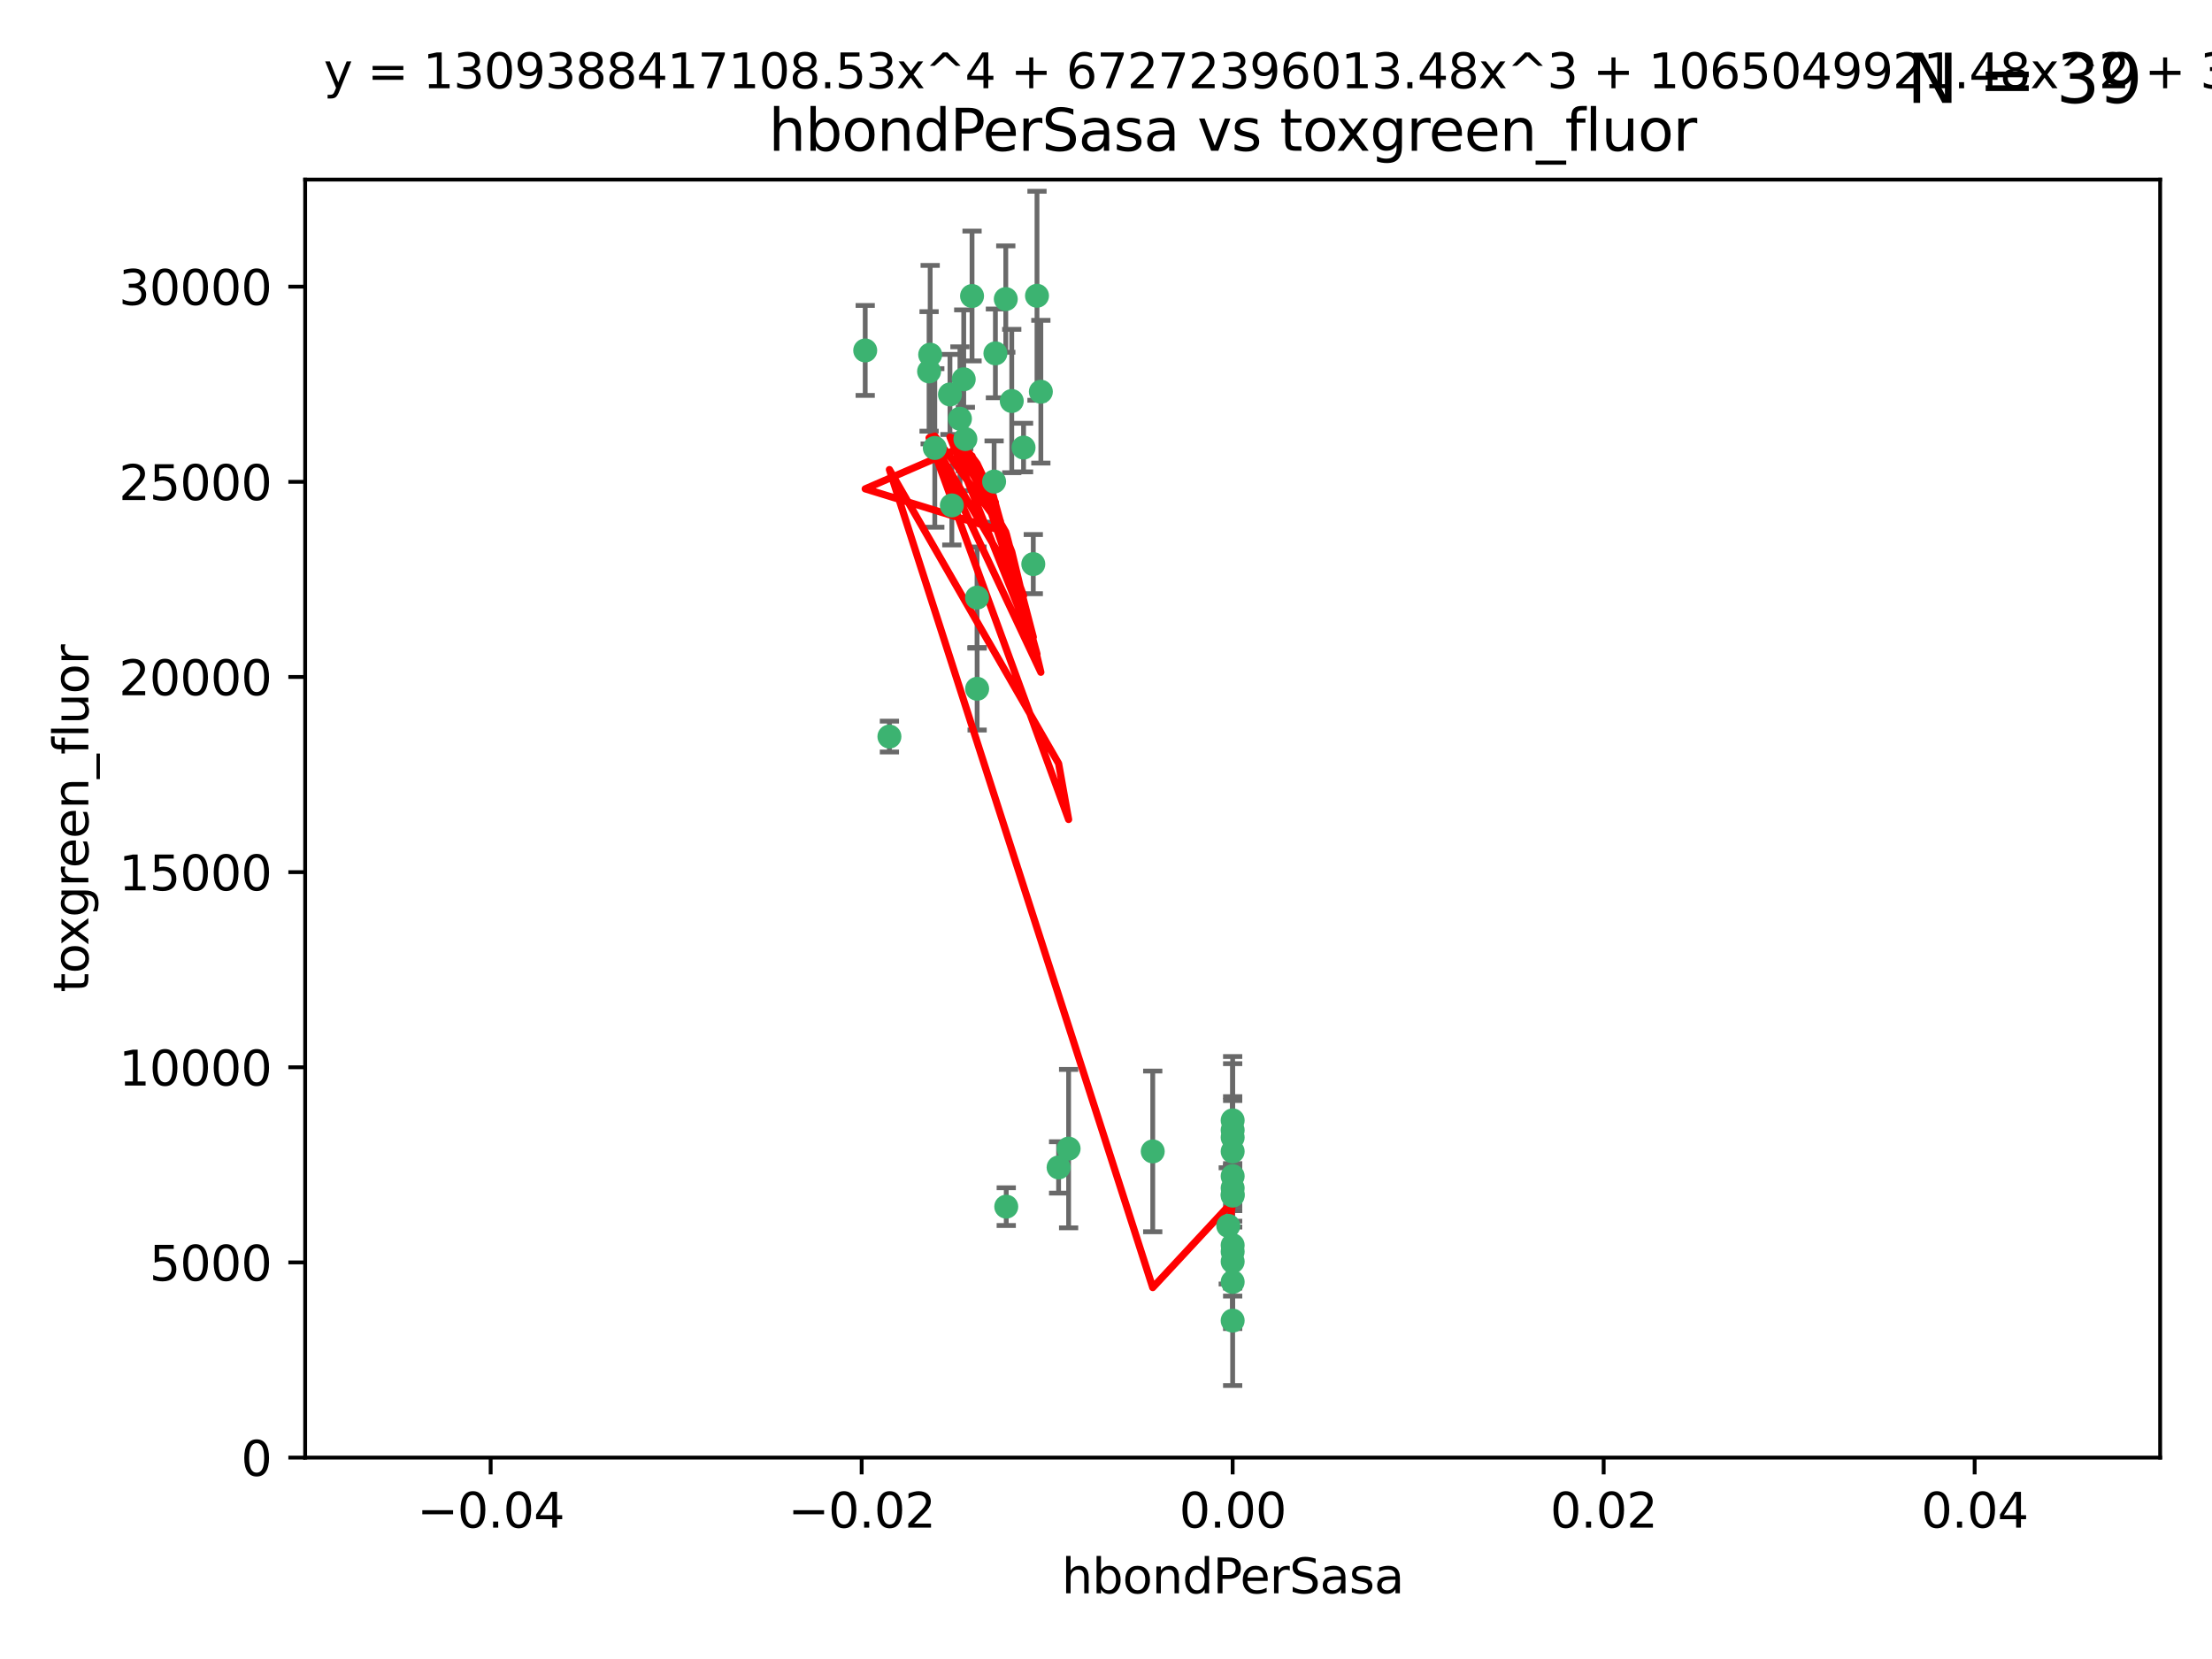 <?xml version="1.0" encoding="utf-8" standalone="no"?>
<!DOCTYPE svg PUBLIC "-//W3C//DTD SVG 1.1//EN"
  "http://www.w3.org/Graphics/SVG/1.1/DTD/svg11.dtd">
<svg xmlns:xlink="http://www.w3.org/1999/xlink" width="460.8pt" height="345.6pt" viewBox="0 0 460.8 345.6" xmlns="http://www.w3.org/2000/svg" version="1.1">
 <defs>
  <style type="text/css">*{stroke-linejoin: round; stroke-linecap: butt}</style>
 </defs>
 <g id="figure_1">
  <g id="patch_1">
   <path d="M 0 345.6 
L 460.8 345.6 
L 460.8 0 
L 0 0 
z
" style="fill: #ffffff"/>
  </g>
  <g id="axes_1">
   <g id="patch_2">
    <path d="M 63.571 303.64 
L 450 303.64 
L 450 37.411 
L 63.571 37.411 
z
" style="fill: #ffffff"/>
   </g>
   <g id="PathCollection_1">
    <defs>
     <path id="m468e703fd2" d="M 0 1.118 
C 0.297 1.118 0.581 1 0.791 0.791 
C 1 0.581 1.118 0.297 1.118 0 
C 1.118 -0.297 1 -0.581 0.791 -0.791 
C 0.581 -1 0.297 -1.118 0 -1.118 
C -0.297 -1.118 -0.581 -1 -0.791 -0.791 
C -1 -0.581 -1.118 -0.297 -1.118 0 
C -1.118 0.297 -1 0.581 -0.791 0.791 
C -0.581 1 -0.297 1.118 0 1.118 
z
" style="stroke: #3cb371"/>
    </defs>
    <g clip-path="url(#p7fb88b7eb5)">
     <use xlink:href="#m468e703fd2" x="207.091" y="100.319" style="fill: #3cb371; stroke: #3cb371"/>
     <use xlink:href="#m468e703fd2" x="216.026" y="61.614" style="fill: #3cb371; stroke: #3cb371"/>
     <use xlink:href="#m468e703fd2" x="197.895" y="82.171" style="fill: #3cb371; stroke: #3cb371"/>
     <use xlink:href="#m468e703fd2" x="200.763" y="79.013" style="fill: #3cb371; stroke: #3cb371"/>
     <use xlink:href="#m468e703fd2" x="180.24" y="73.004" style="fill: #3cb371; stroke: #3cb371"/>
     <use xlink:href="#m468e703fd2" x="209.523" y="62.3" style="fill: #3cb371; stroke: #3cb371"/>
     <use xlink:href="#m468e703fd2" x="198.284" y="105.288" style="fill: #3cb371; stroke: #3cb371"/>
     <use xlink:href="#m468e703fd2" x="199.974" y="87.233" style="fill: #3cb371; stroke: #3cb371"/>
     <use xlink:href="#m468e703fd2" x="203.536" y="124.496" style="fill: #3cb371; stroke: #3cb371"/>
     <use xlink:href="#m468e703fd2" x="201.107" y="91.463" style="fill: #3cb371; stroke: #3cb371"/>
     <use xlink:href="#m468e703fd2" x="207.363" y="73.617" style="fill: #3cb371; stroke: #3cb371"/>
     <use xlink:href="#m468e703fd2" x="203.554" y="143.488" style="fill: #3cb371; stroke: #3cb371"/>
     <use xlink:href="#m468e703fd2" x="210.768" y="83.54" style="fill: #3cb371; stroke: #3cb371"/>
     <use xlink:href="#m468e703fd2" x="216.829" y="81.601" style="fill: #3cb371; stroke: #3cb371"/>
     <use xlink:href="#m468e703fd2" x="193.773" y="73.883" style="fill: #3cb371; stroke: #3cb371"/>
     <use xlink:href="#m468e703fd2" x="213.226" y="93.237" style="fill: #3cb371; stroke: #3cb371"/>
     <use xlink:href="#m468e703fd2" x="202.496" y="61.664" style="fill: #3cb371; stroke: #3cb371"/>
     <use xlink:href="#m468e703fd2" x="215.253" y="117.515" style="fill: #3cb371; stroke: #3cb371"/>
     <use xlink:href="#m468e703fd2" x="209.62" y="251.367" style="fill: #3cb371; stroke: #3cb371"/>
     <use xlink:href="#m468e703fd2" x="194.735" y="93.316" style="fill: #3cb371; stroke: #3cb371"/>
     <use xlink:href="#m468e703fd2" x="193.547" y="77.373" style="fill: #3cb371; stroke: #3cb371"/>
     <use xlink:href="#m468e703fd2" x="222.612" y="239.279" style="fill: #3cb371; stroke: #3cb371"/>
     <use xlink:href="#m468e703fd2" x="220.527" y="243.195" style="fill: #3cb371; stroke: #3cb371"/>
     <use xlink:href="#m468e703fd2" x="185.282" y="153.437" style="fill: #3cb371; stroke: #3cb371"/>
     <use xlink:href="#m468e703fd2" x="240.137" y="239.858" style="fill: #3cb371; stroke: #3cb371"/>
     <use xlink:href="#m468e703fd2" x="256.786" y="247.505" style="fill: #3cb371; stroke: #3cb371"/>
     <use xlink:href="#m468e703fd2" x="256.786" y="259.404" style="fill: #3cb371; stroke: #3cb371"/>
     <use xlink:href="#m468e703fd2" x="256.786" y="233.39" style="fill: #3cb371; stroke: #3cb371"/>
     <use xlink:href="#m468e703fd2" x="255.869" y="255.371" style="fill: #3cb371; stroke: #3cb371"/>
     <use xlink:href="#m468e703fd2" x="256.786" y="248.797" style="fill: #3cb371; stroke: #3cb371"/>
     <use xlink:href="#m468e703fd2" x="256.786" y="239.862" style="fill: #3cb371; stroke: #3cb371"/>
     <use xlink:href="#m468e703fd2" x="256.786" y="245.014" style="fill: #3cb371; stroke: #3cb371"/>
     <use xlink:href="#m468e703fd2" x="256.786" y="235.431" style="fill: #3cb371; stroke: #3cb371"/>
     <use xlink:href="#m468e703fd2" x="256.786" y="236.943" style="fill: #3cb371; stroke: #3cb371"/>
     <use xlink:href="#m468e703fd2" x="256.786" y="249.072" style="fill: #3cb371; stroke: #3cb371"/>
     <use xlink:href="#m468e703fd2" x="256.786" y="267.05" style="fill: #3cb371; stroke: #3cb371"/>
     <use xlink:href="#m468e703fd2" x="256.786" y="262.805" style="fill: #3cb371; stroke: #3cb371"/>
     <use xlink:href="#m468e703fd2" x="256.786" y="275.102" style="fill: #3cb371; stroke: #3cb371"/>
     <use xlink:href="#m468e703fd2" x="256.786" y="260.738" style="fill: #3cb371; stroke: #3cb371"/>
    </g>
   </g>
   <g id="matplotlib.axis_1">
    <g id="xtick_1">
     <g id="line2d_1">
      <defs>
       <path id="mcd34a990ee" d="M 0 0 
L 0 3.5 
" style="stroke: #000000; stroke-width: 0.8"/>
      </defs>
      <g>
       <use xlink:href="#mcd34a990ee" x="102.214" y="303.64" style="stroke: #000000; stroke-width: 0.8"/>
      </g>
     </g>
     <g id="text_1">
      <!-- −0.04 -->
      <g transform="translate(86.891 318.238)scale(0.1 -0.1)">
       <defs>
        <path id="DejaVuSans-2212" d="M 678 2272 
L 4684 2272 
L 4684 1741 
L 678 1741 
L 678 2272 
z
" transform="scale(0.016)"/>
        <path id="DejaVuSans-30" d="M 2034 4250 
Q 1547 4250 1301 3770 
Q 1056 3291 1056 2328 
Q 1056 1369 1301 889 
Q 1547 409 2034 409 
Q 2525 409 2770 889 
Q 3016 1369 3016 2328 
Q 3016 3291 2770 3770 
Q 2525 4250 2034 4250 
z
M 2034 4750 
Q 2819 4750 3233 4129 
Q 3647 3509 3647 2328 
Q 3647 1150 3233 529 
Q 2819 -91 2034 -91 
Q 1250 -91 836 529 
Q 422 1150 422 2328 
Q 422 3509 836 4129 
Q 1250 4750 2034 4750 
z
" transform="scale(0.016)"/>
        <path id="DejaVuSans-2e" d="M 684 794 
L 1344 794 
L 1344 0 
L 684 0 
L 684 794 
z
" transform="scale(0.016)"/>
        <path id="DejaVuSans-34" d="M 2419 4116 
L 825 1625 
L 2419 1625 
L 2419 4116 
z
M 2253 4666 
L 3047 4666 
L 3047 1625 
L 3713 1625 
L 3713 1100 
L 3047 1100 
L 3047 0 
L 2419 0 
L 2419 1100 
L 313 1100 
L 313 1709 
L 2253 4666 
z
" transform="scale(0.016)"/>
       </defs>
       <use xlink:href="#DejaVuSans-2212"/>
       <use xlink:href="#DejaVuSans-30" x="83.789"/>
       <use xlink:href="#DejaVuSans-2e" x="147.412"/>
       <use xlink:href="#DejaVuSans-30" x="179.199"/>
       <use xlink:href="#DejaVuSans-34" x="242.822"/>
      </g>
     </g>
    </g>
    <g id="xtick_2">
     <g id="line2d_2">
      <g>
       <use xlink:href="#mcd34a990ee" x="179.5" y="303.64" style="stroke: #000000; stroke-width: 0.8"/>
      </g>
     </g>
     <g id="text_2">
      <!-- −0.02 -->
      <g transform="translate(164.177 318.238)scale(0.1 -0.1)">
       <defs>
        <path id="DejaVuSans-32" d="M 1228 531 
L 3431 531 
L 3431 0 
L 469 0 
L 469 531 
Q 828 903 1448 1529 
Q 2069 2156 2228 2338 
Q 2531 2678 2651 2914 
Q 2772 3150 2772 3378 
Q 2772 3750 2511 3984 
Q 2250 4219 1831 4219 
Q 1534 4219 1204 4116 
Q 875 4013 500 3803 
L 500 4441 
Q 881 4594 1212 4672 
Q 1544 4750 1819 4750 
Q 2544 4750 2975 4387 
Q 3406 4025 3406 3419 
Q 3406 3131 3298 2873 
Q 3191 2616 2906 2266 
Q 2828 2175 2409 1742 
Q 1991 1309 1228 531 
z
" transform="scale(0.016)"/>
       </defs>
       <use xlink:href="#DejaVuSans-2212"/>
       <use xlink:href="#DejaVuSans-30" x="83.789"/>
       <use xlink:href="#DejaVuSans-2e" x="147.412"/>
       <use xlink:href="#DejaVuSans-30" x="179.199"/>
       <use xlink:href="#DejaVuSans-32" x="242.822"/>
      </g>
     </g>
    </g>
    <g id="xtick_3">
     <g id="line2d_3">
      <g>
       <use xlink:href="#mcd34a990ee" x="256.786" y="303.64" style="stroke: #000000; stroke-width: 0.8"/>
      </g>
     </g>
     <g id="text_3">
      <!-- 0.00 -->
      <g transform="translate(245.653 318.238)scale(0.1 -0.1)">
       <use xlink:href="#DejaVuSans-30"/>
       <use xlink:href="#DejaVuSans-2e" x="63.623"/>
       <use xlink:href="#DejaVuSans-30" x="95.41"/>
       <use xlink:href="#DejaVuSans-30" x="159.033"/>
      </g>
     </g>
    </g>
    <g id="xtick_4">
     <g id="line2d_4">
      <g>
       <use xlink:href="#mcd34a990ee" x="334.071" y="303.64" style="stroke: #000000; stroke-width: 0.8"/>
      </g>
     </g>
     <g id="text_4">
      <!-- 0.02 -->
      <g transform="translate(322.939 318.238)scale(0.1 -0.1)">
       <use xlink:href="#DejaVuSans-30"/>
       <use xlink:href="#DejaVuSans-2e" x="63.623"/>
       <use xlink:href="#DejaVuSans-30" x="95.41"/>
       <use xlink:href="#DejaVuSans-32" x="159.033"/>
      </g>
     </g>
    </g>
    <g id="xtick_5">
     <g id="line2d_5">
      <g>
       <use xlink:href="#mcd34a990ee" x="411.357" y="303.64" style="stroke: #000000; stroke-width: 0.8"/>
      </g>
     </g>
     <g id="text_5">
      <!-- 0.04 -->
      <g transform="translate(400.224 318.238)scale(0.1 -0.1)">
       <use xlink:href="#DejaVuSans-30"/>
       <use xlink:href="#DejaVuSans-2e" x="63.623"/>
       <use xlink:href="#DejaVuSans-30" x="95.41"/>
       <use xlink:href="#DejaVuSans-34" x="159.033"/>
      </g>
     </g>
    </g>
    <g id="text_6">
     <!-- hbondPerSasa -->
     <g transform="translate(221.168 331.917)scale(0.1 -0.1)">
      <defs>
       <path id="DejaVuSans-68" d="M 3513 2113 
L 3513 0 
L 2938 0 
L 2938 2094 
Q 2938 2591 2744 2837 
Q 2550 3084 2163 3084 
Q 1697 3084 1428 2787 
Q 1159 2491 1159 1978 
L 1159 0 
L 581 0 
L 581 4863 
L 1159 4863 
L 1159 2956 
Q 1366 3272 1645 3428 
Q 1925 3584 2291 3584 
Q 2894 3584 3203 3211 
Q 3513 2838 3513 2113 
z
" transform="scale(0.016)"/>
       <path id="DejaVuSans-62" d="M 3116 1747 
Q 3116 2381 2855 2742 
Q 2594 3103 2138 3103 
Q 1681 3103 1420 2742 
Q 1159 2381 1159 1747 
Q 1159 1113 1420 752 
Q 1681 391 2138 391 
Q 2594 391 2855 752 
Q 3116 1113 3116 1747 
z
M 1159 2969 
Q 1341 3281 1617 3432 
Q 1894 3584 2278 3584 
Q 2916 3584 3314 3078 
Q 3713 2572 3713 1747 
Q 3713 922 3314 415 
Q 2916 -91 2278 -91 
Q 1894 -91 1617 61 
Q 1341 213 1159 525 
L 1159 0 
L 581 0 
L 581 4863 
L 1159 4863 
L 1159 2969 
z
" transform="scale(0.016)"/>
       <path id="DejaVuSans-6f" d="M 1959 3097 
Q 1497 3097 1228 2736 
Q 959 2375 959 1747 
Q 959 1119 1226 758 
Q 1494 397 1959 397 
Q 2419 397 2687 759 
Q 2956 1122 2956 1747 
Q 2956 2369 2687 2733 
Q 2419 3097 1959 3097 
z
M 1959 3584 
Q 2709 3584 3137 3096 
Q 3566 2609 3566 1747 
Q 3566 888 3137 398 
Q 2709 -91 1959 -91 
Q 1206 -91 779 398 
Q 353 888 353 1747 
Q 353 2609 779 3096 
Q 1206 3584 1959 3584 
z
" transform="scale(0.016)"/>
       <path id="DejaVuSans-6e" d="M 3513 2113 
L 3513 0 
L 2938 0 
L 2938 2094 
Q 2938 2591 2744 2837 
Q 2550 3084 2163 3084 
Q 1697 3084 1428 2787 
Q 1159 2491 1159 1978 
L 1159 0 
L 581 0 
L 581 3500 
L 1159 3500 
L 1159 2956 
Q 1366 3272 1645 3428 
Q 1925 3584 2291 3584 
Q 2894 3584 3203 3211 
Q 3513 2838 3513 2113 
z
" transform="scale(0.016)"/>
       <path id="DejaVuSans-64" d="M 2906 2969 
L 2906 4863 
L 3481 4863 
L 3481 0 
L 2906 0 
L 2906 525 
Q 2725 213 2448 61 
Q 2172 -91 1784 -91 
Q 1150 -91 751 415 
Q 353 922 353 1747 
Q 353 2572 751 3078 
Q 1150 3584 1784 3584 
Q 2172 3584 2448 3432 
Q 2725 3281 2906 2969 
z
M 947 1747 
Q 947 1113 1208 752 
Q 1469 391 1925 391 
Q 2381 391 2643 752 
Q 2906 1113 2906 1747 
Q 2906 2381 2643 2742 
Q 2381 3103 1925 3103 
Q 1469 3103 1208 2742 
Q 947 2381 947 1747 
z
" transform="scale(0.016)"/>
       <path id="DejaVuSans-50" d="M 1259 4147 
L 1259 2394 
L 2053 2394 
Q 2494 2394 2734 2622 
Q 2975 2850 2975 3272 
Q 2975 3691 2734 3919 
Q 2494 4147 2053 4147 
L 1259 4147 
z
M 628 4666 
L 2053 4666 
Q 2838 4666 3239 4311 
Q 3641 3956 3641 3272 
Q 3641 2581 3239 2228 
Q 2838 1875 2053 1875 
L 1259 1875 
L 1259 0 
L 628 0 
L 628 4666 
z
" transform="scale(0.016)"/>
       <path id="DejaVuSans-65" d="M 3597 1894 
L 3597 1613 
L 953 1613 
Q 991 1019 1311 708 
Q 1631 397 2203 397 
Q 2534 397 2845 478 
Q 3156 559 3463 722 
L 3463 178 
Q 3153 47 2828 -22 
Q 2503 -91 2169 -91 
Q 1331 -91 842 396 
Q 353 884 353 1716 
Q 353 2575 817 3079 
Q 1281 3584 2069 3584 
Q 2775 3584 3186 3129 
Q 3597 2675 3597 1894 
z
M 3022 2063 
Q 3016 2534 2758 2815 
Q 2500 3097 2075 3097 
Q 1594 3097 1305 2825 
Q 1016 2553 972 2059 
L 3022 2063 
z
" transform="scale(0.016)"/>
       <path id="DejaVuSans-72" d="M 2631 2963 
Q 2534 3019 2420 3045 
Q 2306 3072 2169 3072 
Q 1681 3072 1420 2755 
Q 1159 2438 1159 1844 
L 1159 0 
L 581 0 
L 581 3500 
L 1159 3500 
L 1159 2956 
Q 1341 3275 1631 3429 
Q 1922 3584 2338 3584 
Q 2397 3584 2469 3576 
Q 2541 3569 2628 3553 
L 2631 2963 
z
" transform="scale(0.016)"/>
       <path id="DejaVuSans-53" d="M 3425 4513 
L 3425 3897 
Q 3066 4069 2747 4153 
Q 2428 4238 2131 4238 
Q 1616 4238 1336 4038 
Q 1056 3838 1056 3469 
Q 1056 3159 1242 3001 
Q 1428 2844 1947 2747 
L 2328 2669 
Q 3034 2534 3370 2195 
Q 3706 1856 3706 1288 
Q 3706 609 3251 259 
Q 2797 -91 1919 -91 
Q 1588 -91 1214 -16 
Q 841 59 441 206 
L 441 856 
Q 825 641 1194 531 
Q 1563 422 1919 422 
Q 2459 422 2753 634 
Q 3047 847 3047 1241 
Q 3047 1584 2836 1778 
Q 2625 1972 2144 2069 
L 1759 2144 
Q 1053 2284 737 2584 
Q 422 2884 422 3419 
Q 422 4038 858 4394 
Q 1294 4750 2059 4750 
Q 2388 4750 2728 4690 
Q 3069 4631 3425 4513 
z
" transform="scale(0.016)"/>
       <path id="DejaVuSans-61" d="M 2194 1759 
Q 1497 1759 1228 1600 
Q 959 1441 959 1056 
Q 959 750 1161 570 
Q 1363 391 1709 391 
Q 2188 391 2477 730 
Q 2766 1069 2766 1631 
L 2766 1759 
L 2194 1759 
z
M 3341 1997 
L 3341 0 
L 2766 0 
L 2766 531 
Q 2569 213 2275 61 
Q 1981 -91 1556 -91 
Q 1019 -91 701 211 
Q 384 513 384 1019 
Q 384 1609 779 1909 
Q 1175 2209 1959 2209 
L 2766 2209 
L 2766 2266 
Q 2766 2663 2505 2880 
Q 2244 3097 1772 3097 
Q 1472 3097 1187 3025 
Q 903 2953 641 2809 
L 641 3341 
Q 956 3463 1253 3523 
Q 1550 3584 1831 3584 
Q 2591 3584 2966 3190 
Q 3341 2797 3341 1997 
z
" transform="scale(0.016)"/>
       <path id="DejaVuSans-73" d="M 2834 3397 
L 2834 2853 
Q 2591 2978 2328 3040 
Q 2066 3103 1784 3103 
Q 1356 3103 1142 2972 
Q 928 2841 928 2578 
Q 928 2378 1081 2264 
Q 1234 2150 1697 2047 
L 1894 2003 
Q 2506 1872 2764 1633 
Q 3022 1394 3022 966 
Q 3022 478 2636 193 
Q 2250 -91 1575 -91 
Q 1294 -91 989 -36 
Q 684 19 347 128 
L 347 722 
Q 666 556 975 473 
Q 1284 391 1588 391 
Q 1994 391 2212 530 
Q 2431 669 2431 922 
Q 2431 1156 2273 1281 
Q 2116 1406 1581 1522 
L 1381 1569 
Q 847 1681 609 1914 
Q 372 2147 372 2553 
Q 372 3047 722 3315 
Q 1072 3584 1716 3584 
Q 2034 3584 2315 3537 
Q 2597 3491 2834 3397 
z
" transform="scale(0.016)"/>
      </defs>
      <use xlink:href="#DejaVuSans-68"/>
      <use xlink:href="#DejaVuSans-62" x="63.379"/>
      <use xlink:href="#DejaVuSans-6f" x="126.855"/>
      <use xlink:href="#DejaVuSans-6e" x="188.037"/>
      <use xlink:href="#DejaVuSans-64" x="251.416"/>
      <use xlink:href="#DejaVuSans-50" x="314.893"/>
      <use xlink:href="#DejaVuSans-65" x="371.57"/>
      <use xlink:href="#DejaVuSans-72" x="433.094"/>
      <use xlink:href="#DejaVuSans-53" x="474.207"/>
      <use xlink:href="#DejaVuSans-61" x="537.684"/>
      <use xlink:href="#DejaVuSans-73" x="598.963"/>
      <use xlink:href="#DejaVuSans-61" x="651.062"/>
     </g>
    </g>
   </g>
   <g id="matplotlib.axis_2">
    <g id="ytick_1">
     <g id="line2d_6">
      <defs>
       <path id="m609e536308" d="M 0 0 
L -3.5 0 
" style="stroke: #000000; stroke-width: 0.8"/>
      </defs>
      <g>
       <use xlink:href="#m609e536308" x="63.571" y="303.64" style="stroke: #000000; stroke-width: 0.8"/>
      </g>
     </g>
     <g id="text_7">
      <!-- 0 -->
      <g transform="translate(50.209 307.439)scale(0.1 -0.1)">
       <use xlink:href="#DejaVuSans-30"/>
      </g>
     </g>
    </g>
    <g id="ytick_2">
     <g id="line2d_7">
      <g>
       <use xlink:href="#m609e536308" x="63.571" y="262.986" style="stroke: #000000; stroke-width: 0.8"/>
      </g>
     </g>
     <g id="text_8">
      <!-- 5000 -->
      <g transform="translate(31.121 266.786)scale(0.1 -0.1)">
       <defs>
        <path id="DejaVuSans-35" d="M 691 4666 
L 3169 4666 
L 3169 4134 
L 1269 4134 
L 1269 2991 
Q 1406 3038 1543 3061 
Q 1681 3084 1819 3084 
Q 2600 3084 3056 2656 
Q 3513 2228 3513 1497 
Q 3513 744 3044 326 
Q 2575 -91 1722 -91 
Q 1428 -91 1123 -41 
Q 819 9 494 109 
L 494 744 
Q 775 591 1075 516 
Q 1375 441 1709 441 
Q 2250 441 2565 725 
Q 2881 1009 2881 1497 
Q 2881 1984 2565 2268 
Q 2250 2553 1709 2553 
Q 1456 2553 1204 2497 
Q 953 2441 691 2322 
L 691 4666 
z
" transform="scale(0.016)"/>
       </defs>
       <use xlink:href="#DejaVuSans-35"/>
       <use xlink:href="#DejaVuSans-30" x="63.623"/>
       <use xlink:href="#DejaVuSans-30" x="127.246"/>
       <use xlink:href="#DejaVuSans-30" x="190.869"/>
      </g>
     </g>
    </g>
    <g id="ytick_3">
     <g id="line2d_8">
      <g>
       <use xlink:href="#m609e536308" x="63.571" y="222.333" style="stroke: #000000; stroke-width: 0.8"/>
      </g>
     </g>
     <g id="text_9">
      <!-- 10000 -->
      <g transform="translate(24.759 226.132)scale(0.1 -0.1)">
       <defs>
        <path id="DejaVuSans-31" d="M 794 531 
L 1825 531 
L 1825 4091 
L 703 3866 
L 703 4441 
L 1819 4666 
L 2450 4666 
L 2450 531 
L 3481 531 
L 3481 0 
L 794 0 
L 794 531 
z
" transform="scale(0.016)"/>
       </defs>
       <use xlink:href="#DejaVuSans-31"/>
       <use xlink:href="#DejaVuSans-30" x="63.623"/>
       <use xlink:href="#DejaVuSans-30" x="127.246"/>
       <use xlink:href="#DejaVuSans-30" x="190.869"/>
       <use xlink:href="#DejaVuSans-30" x="254.492"/>
      </g>
     </g>
    </g>
    <g id="ytick_4">
     <g id="line2d_9">
      <g>
       <use xlink:href="#m609e536308" x="63.571" y="181.679" style="stroke: #000000; stroke-width: 0.8"/>
      </g>
     </g>
     <g id="text_10">
      <!-- 15000 -->
      <g transform="translate(24.759 185.478)scale(0.1 -0.1)">
       <use xlink:href="#DejaVuSans-31"/>
       <use xlink:href="#DejaVuSans-35" x="63.623"/>
       <use xlink:href="#DejaVuSans-30" x="127.246"/>
       <use xlink:href="#DejaVuSans-30" x="190.869"/>
       <use xlink:href="#DejaVuSans-30" x="254.492"/>
      </g>
     </g>
    </g>
    <g id="ytick_5">
     <g id="line2d_10">
      <g>
       <use xlink:href="#m609e536308" x="63.571" y="141.026" style="stroke: #000000; stroke-width: 0.8"/>
      </g>
     </g>
     <g id="text_11">
      <!-- 20000 -->
      <g transform="translate(24.759 144.825)scale(0.1 -0.1)">
       <use xlink:href="#DejaVuSans-32"/>
       <use xlink:href="#DejaVuSans-30" x="63.623"/>
       <use xlink:href="#DejaVuSans-30" x="127.246"/>
       <use xlink:href="#DejaVuSans-30" x="190.869"/>
       <use xlink:href="#DejaVuSans-30" x="254.492"/>
      </g>
     </g>
    </g>
    <g id="ytick_6">
     <g id="line2d_11">
      <g>
       <use xlink:href="#m609e536308" x="63.571" y="100.372" style="stroke: #000000; stroke-width: 0.8"/>
      </g>
     </g>
     <g id="text_12">
      <!-- 25000 -->
      <g transform="translate(24.759 104.171)scale(0.1 -0.1)">
       <use xlink:href="#DejaVuSans-32"/>
       <use xlink:href="#DejaVuSans-35" x="63.623"/>
       <use xlink:href="#DejaVuSans-30" x="127.246"/>
       <use xlink:href="#DejaVuSans-30" x="190.869"/>
       <use xlink:href="#DejaVuSans-30" x="254.492"/>
      </g>
     </g>
    </g>
    <g id="ytick_7">
     <g id="line2d_12">
      <g>
       <use xlink:href="#m609e536308" x="63.571" y="59.718" style="stroke: #000000; stroke-width: 0.8"/>
      </g>
     </g>
     <g id="text_13">
      <!-- 30000 -->
      <g transform="translate(24.759 63.518)scale(0.1 -0.1)">
       <defs>
        <path id="DejaVuSans-33" d="M 2597 2516 
Q 3050 2419 3304 2112 
Q 3559 1806 3559 1356 
Q 3559 666 3084 287 
Q 2609 -91 1734 -91 
Q 1441 -91 1130 -33 
Q 819 25 488 141 
L 488 750 
Q 750 597 1062 519 
Q 1375 441 1716 441 
Q 2309 441 2620 675 
Q 2931 909 2931 1356 
Q 2931 1769 2642 2001 
Q 2353 2234 1838 2234 
L 1294 2234 
L 1294 2753 
L 1863 2753 
Q 2328 2753 2575 2939 
Q 2822 3125 2822 3475 
Q 2822 3834 2567 4026 
Q 2313 4219 1838 4219 
Q 1578 4219 1281 4162 
Q 984 4106 628 3988 
L 628 4550 
Q 988 4650 1302 4700 
Q 1616 4750 1894 4750 
Q 2613 4750 3031 4423 
Q 3450 4097 3450 3541 
Q 3450 3153 3228 2886 
Q 3006 2619 2597 2516 
z
" transform="scale(0.016)"/>
       </defs>
       <use xlink:href="#DejaVuSans-33"/>
       <use xlink:href="#DejaVuSans-30" x="63.623"/>
       <use xlink:href="#DejaVuSans-30" x="127.246"/>
       <use xlink:href="#DejaVuSans-30" x="190.869"/>
       <use xlink:href="#DejaVuSans-30" x="254.492"/>
      </g>
     </g>
    </g>
    <g id="text_14">
     <!-- toxgreen_fluor -->
     <g transform="translate(18.401 206.72)rotate(-90)scale(0.1 -0.1)">
      <defs>
       <path id="DejaVuSans-74" d="M 1172 4494 
L 1172 3500 
L 2356 3500 
L 2356 3053 
L 1172 3053 
L 1172 1153 
Q 1172 725 1289 603 
Q 1406 481 1766 481 
L 2356 481 
L 2356 0 
L 1766 0 
Q 1100 0 847 248 
Q 594 497 594 1153 
L 594 3053 
L 172 3053 
L 172 3500 
L 594 3500 
L 594 4494 
L 1172 4494 
z
" transform="scale(0.016)"/>
       <path id="DejaVuSans-78" d="M 3513 3500 
L 2247 1797 
L 3578 0 
L 2900 0 
L 1881 1375 
L 863 0 
L 184 0 
L 1544 1831 
L 300 3500 
L 978 3500 
L 1906 2253 
L 2834 3500 
L 3513 3500 
z
" transform="scale(0.016)"/>
       <path id="DejaVuSans-67" d="M 2906 1791 
Q 2906 2416 2648 2759 
Q 2391 3103 1925 3103 
Q 1463 3103 1205 2759 
Q 947 2416 947 1791 
Q 947 1169 1205 825 
Q 1463 481 1925 481 
Q 2391 481 2648 825 
Q 2906 1169 2906 1791 
z
M 3481 434 
Q 3481 -459 3084 -895 
Q 2688 -1331 1869 -1331 
Q 1566 -1331 1297 -1286 
Q 1028 -1241 775 -1147 
L 775 -588 
Q 1028 -725 1275 -790 
Q 1522 -856 1778 -856 
Q 2344 -856 2625 -561 
Q 2906 -266 2906 331 
L 2906 616 
Q 2728 306 2450 153 
Q 2172 0 1784 0 
Q 1141 0 747 490 
Q 353 981 353 1791 
Q 353 2603 747 3093 
Q 1141 3584 1784 3584 
Q 2172 3584 2450 3431 
Q 2728 3278 2906 2969 
L 2906 3500 
L 3481 3500 
L 3481 434 
z
" transform="scale(0.016)"/>
       <path id="DejaVuSans-5f" d="M 3263 -1063 
L 3263 -1509 
L -63 -1509 
L -63 -1063 
L 3263 -1063 
z
" transform="scale(0.016)"/>
       <path id="DejaVuSans-66" d="M 2375 4863 
L 2375 4384 
L 1825 4384 
Q 1516 4384 1395 4259 
Q 1275 4134 1275 3809 
L 1275 3500 
L 2222 3500 
L 2222 3053 
L 1275 3053 
L 1275 0 
L 697 0 
L 697 3053 
L 147 3053 
L 147 3500 
L 697 3500 
L 697 3744 
Q 697 4328 969 4595 
Q 1241 4863 1831 4863 
L 2375 4863 
z
" transform="scale(0.016)"/>
       <path id="DejaVuSans-6c" d="M 603 4863 
L 1178 4863 
L 1178 0 
L 603 0 
L 603 4863 
z
" transform="scale(0.016)"/>
       <path id="DejaVuSans-75" d="M 544 1381 
L 544 3500 
L 1119 3500 
L 1119 1403 
Q 1119 906 1312 657 
Q 1506 409 1894 409 
Q 2359 409 2629 706 
Q 2900 1003 2900 1516 
L 2900 3500 
L 3475 3500 
L 3475 0 
L 2900 0 
L 2900 538 
Q 2691 219 2414 64 
Q 2138 -91 1772 -91 
Q 1169 -91 856 284 
Q 544 659 544 1381 
z
M 1991 3584 
L 1991 3584 
z
" transform="scale(0.016)"/>
      </defs>
      <use xlink:href="#DejaVuSans-74"/>
      <use xlink:href="#DejaVuSans-6f" x="39.209"/>
      <use xlink:href="#DejaVuSans-78" x="97.266"/>
      <use xlink:href="#DejaVuSans-67" x="156.445"/>
      <use xlink:href="#DejaVuSans-72" x="219.922"/>
      <use xlink:href="#DejaVuSans-65" x="258.785"/>
      <use xlink:href="#DejaVuSans-65" x="320.309"/>
      <use xlink:href="#DejaVuSans-6e" x="381.832"/>
      <use xlink:href="#DejaVuSans-5f" x="445.211"/>
      <use xlink:href="#DejaVuSans-66" x="495.211"/>
      <use xlink:href="#DejaVuSans-6c" x="530.416"/>
      <use xlink:href="#DejaVuSans-75" x="558.199"/>
      <use xlink:href="#DejaVuSans-6f" x="621.578"/>
      <use xlink:href="#DejaVuSans-72" x="682.76"/>
     </g>
    </g>
   </g>
   <g id="LineCollection_1">
    <path d="M 207.091 108.787 
L 207.091 91.852 
" clip-path="url(#p7fb88b7eb5)" style="fill: none; stroke: #696969"/>
    <path d="M 216.026 83.38 
L 216.026 39.848 
" clip-path="url(#p7fb88b7eb5)" style="fill: none; stroke: #696969"/>
    <path d="M 197.895 90.514 
L 197.895 73.828 
" clip-path="url(#p7fb88b7eb5)" style="fill: none; stroke: #696969"/>
    <path d="M 200.763 93.467 
L 200.763 64.559 
" clip-path="url(#p7fb88b7eb5)" style="fill: none; stroke: #696969"/>
    <path d="M 180.24 82.377 
L 180.24 63.632 
" clip-path="url(#p7fb88b7eb5)" style="fill: none; stroke: #696969"/>
    <path d="M 209.523 73.378 
L 209.523 51.222 
" clip-path="url(#p7fb88b7eb5)" style="fill: none; stroke: #696969"/>
    <path d="M 198.284 113.522 
L 198.284 97.054 
" clip-path="url(#p7fb88b7eb5)" style="fill: none; stroke: #696969"/>
    <path d="M 199.974 102.217 
L 199.974 72.249 
" clip-path="url(#p7fb88b7eb5)" style="fill: none; stroke: #696969"/>
    <path d="M 203.536 135.03 
L 203.536 113.961 
" clip-path="url(#p7fb88b7eb5)" style="fill: none; stroke: #696969"/>
    <path d="M 201.107 98.075 
L 201.107 84.85 
" clip-path="url(#p7fb88b7eb5)" style="fill: none; stroke: #696969"/>
    <path d="M 207.363 82.862 
L 207.363 64.371 
" clip-path="url(#p7fb88b7eb5)" style="fill: none; stroke: #696969"/>
    <path d="M 203.554 152.078 
L 203.554 134.898 
" clip-path="url(#p7fb88b7eb5)" style="fill: none; stroke: #696969"/>
    <path d="M 210.768 98.468 
L 210.768 68.613 
" clip-path="url(#p7fb88b7eb5)" style="fill: none; stroke: #696969"/>
    <path d="M 216.829 96.47 
L 216.829 66.732 
" clip-path="url(#p7fb88b7eb5)" style="fill: none; stroke: #696969"/>
    <path d="M 193.773 92.474 
L 193.773 55.291 
" clip-path="url(#p7fb88b7eb5)" style="fill: none; stroke: #696969"/>
    <path d="M 213.226 98.3 
L 213.226 88.175 
" clip-path="url(#p7fb88b7eb5)" style="fill: none; stroke: #696969"/>
    <path d="M 202.496 75.185 
L 202.496 48.142 
" clip-path="url(#p7fb88b7eb5)" style="fill: none; stroke: #696969"/>
    <path d="M 215.253 123.677 
L 215.253 111.354 
" clip-path="url(#p7fb88b7eb5)" style="fill: none; stroke: #696969"/>
    <path d="M 209.62 255.294 
L 209.62 247.44 
" clip-path="url(#p7fb88b7eb5)" style="fill: none; stroke: #696969"/>
    <path d="M 194.735 109.832 
L 194.735 76.799 
" clip-path="url(#p7fb88b7eb5)" style="fill: none; stroke: #696969"/>
    <path d="M 193.547 89.821 
L 193.547 64.926 
" clip-path="url(#p7fb88b7eb5)" style="fill: none; stroke: #696969"/>
    <path d="M 222.612 255.778 
L 222.612 222.78 
" clip-path="url(#p7fb88b7eb5)" style="fill: none; stroke: #696969"/>
    <path d="M 220.527 248.545 
L 220.527 237.845 
" clip-path="url(#p7fb88b7eb5)" style="fill: none; stroke: #696969"/>
    <path d="M 185.282 156.651 
L 185.282 150.223 
" clip-path="url(#p7fb88b7eb5)" style="fill: none; stroke: #696969"/>
    <path d="M 240.137 256.597 
L 240.137 223.118 
" clip-path="url(#p7fb88b7eb5)" style="fill: none; stroke: #696969"/>
    <path d="M 256.786 252.2 
L 256.786 242.809 
" clip-path="url(#p7fb88b7eb5)" style="fill: none; stroke: #696969"/>
    <path d="M 256.786 267.717 
L 256.786 251.092 
" clip-path="url(#p7fb88b7eb5)" style="fill: none; stroke: #696969"/>
    <path d="M 256.786 245.201 
L 256.786 221.579 
" clip-path="url(#p7fb88b7eb5)" style="fill: none; stroke: #696969"/>
    <path d="M 255.869 267.477 
L 255.869 243.266 
" clip-path="url(#p7fb88b7eb5)" style="fill: none; stroke: #696969"/>
    <path d="M 256.786 268.328 
L 256.786 229.266 
" clip-path="url(#p7fb88b7eb5)" style="fill: none; stroke: #696969"/>
    <path d="M 256.786 259.624 
L 256.786 220.1 
" clip-path="url(#p7fb88b7eb5)" style="fill: none; stroke: #696969"/>
    <path d="M 256.786 252.114 
L 256.786 237.914 
" clip-path="url(#p7fb88b7eb5)" style="fill: none; stroke: #696969"/>
    <path d="M 256.786 242.403 
L 256.786 228.458 
" clip-path="url(#p7fb88b7eb5)" style="fill: none; stroke: #696969"/>
    <path d="M 256.786 238.573 
L 256.786 235.313 
" clip-path="url(#p7fb88b7eb5)" style="fill: none; stroke: #696969"/>
    <path d="M 256.786 254.396 
L 256.786 243.748 
" clip-path="url(#p7fb88b7eb5)" style="fill: none; stroke: #696969"/>
    <path d="M 256.786 274.924 
L 256.786 259.176 
" clip-path="url(#p7fb88b7eb5)" style="fill: none; stroke: #696969"/>
    <path d="M 256.786 269.995 
L 256.786 255.615 
" clip-path="url(#p7fb88b7eb5)" style="fill: none; stroke: #696969"/>
    <path d="M 256.786 288.629 
L 256.786 261.576 
" clip-path="url(#p7fb88b7eb5)" style="fill: none; stroke: #696969"/>
    <path d="M 256.786 276.765 
L 256.786 244.712 
" clip-path="url(#p7fb88b7eb5)" style="fill: none; stroke: #696969"/>
   </g>
   <g id="line2d_13">
    <defs>
     <path id="mea3d1614b3" d="M 2 0 
L -2 -0 
" style="stroke: #696969"/>
    </defs>
    <g clip-path="url(#p7fb88b7eb5)">
     <use xlink:href="#mea3d1614b3" x="207.091" y="108.787" style="fill: #696969; stroke: #696969"/>
     <use xlink:href="#mea3d1614b3" x="216.026" y="83.38" style="fill: #696969; stroke: #696969"/>
     <use xlink:href="#mea3d1614b3" x="197.895" y="90.514" style="fill: #696969; stroke: #696969"/>
     <use xlink:href="#mea3d1614b3" x="200.763" y="93.467" style="fill: #696969; stroke: #696969"/>
     <use xlink:href="#mea3d1614b3" x="180.24" y="82.377" style="fill: #696969; stroke: #696969"/>
     <use xlink:href="#mea3d1614b3" x="209.523" y="73.378" style="fill: #696969; stroke: #696969"/>
     <use xlink:href="#mea3d1614b3" x="198.284" y="113.522" style="fill: #696969; stroke: #696969"/>
     <use xlink:href="#mea3d1614b3" x="199.974" y="102.217" style="fill: #696969; stroke: #696969"/>
     <use xlink:href="#mea3d1614b3" x="203.536" y="135.03" style="fill: #696969; stroke: #696969"/>
     <use xlink:href="#mea3d1614b3" x="201.107" y="98.075" style="fill: #696969; stroke: #696969"/>
     <use xlink:href="#mea3d1614b3" x="207.363" y="82.862" style="fill: #696969; stroke: #696969"/>
     <use xlink:href="#mea3d1614b3" x="203.554" y="152.078" style="fill: #696969; stroke: #696969"/>
     <use xlink:href="#mea3d1614b3" x="210.768" y="98.468" style="fill: #696969; stroke: #696969"/>
     <use xlink:href="#mea3d1614b3" x="216.829" y="96.47" style="fill: #696969; stroke: #696969"/>
     <use xlink:href="#mea3d1614b3" x="193.773" y="92.474" style="fill: #696969; stroke: #696969"/>
     <use xlink:href="#mea3d1614b3" x="213.226" y="98.3" style="fill: #696969; stroke: #696969"/>
     <use xlink:href="#mea3d1614b3" x="202.496" y="75.185" style="fill: #696969; stroke: #696969"/>
     <use xlink:href="#mea3d1614b3" x="215.253" y="123.677" style="fill: #696969; stroke: #696969"/>
     <use xlink:href="#mea3d1614b3" x="209.62" y="255.294" style="fill: #696969; stroke: #696969"/>
     <use xlink:href="#mea3d1614b3" x="194.735" y="109.832" style="fill: #696969; stroke: #696969"/>
     <use xlink:href="#mea3d1614b3" x="193.547" y="89.821" style="fill: #696969; stroke: #696969"/>
     <use xlink:href="#mea3d1614b3" x="222.612" y="255.778" style="fill: #696969; stroke: #696969"/>
     <use xlink:href="#mea3d1614b3" x="220.527" y="248.545" style="fill: #696969; stroke: #696969"/>
     <use xlink:href="#mea3d1614b3" x="185.282" y="156.651" style="fill: #696969; stroke: #696969"/>
     <use xlink:href="#mea3d1614b3" x="240.137" y="256.597" style="fill: #696969; stroke: #696969"/>
     <use xlink:href="#mea3d1614b3" x="256.786" y="252.2" style="fill: #696969; stroke: #696969"/>
     <use xlink:href="#mea3d1614b3" x="256.786" y="267.717" style="fill: #696969; stroke: #696969"/>
     <use xlink:href="#mea3d1614b3" x="256.786" y="245.201" style="fill: #696969; stroke: #696969"/>
     <use xlink:href="#mea3d1614b3" x="255.869" y="267.477" style="fill: #696969; stroke: #696969"/>
     <use xlink:href="#mea3d1614b3" x="256.786" y="268.328" style="fill: #696969; stroke: #696969"/>
     <use xlink:href="#mea3d1614b3" x="256.786" y="259.624" style="fill: #696969; stroke: #696969"/>
     <use xlink:href="#mea3d1614b3" x="256.786" y="252.114" style="fill: #696969; stroke: #696969"/>
     <use xlink:href="#mea3d1614b3" x="256.786" y="242.403" style="fill: #696969; stroke: #696969"/>
     <use xlink:href="#mea3d1614b3" x="256.786" y="238.573" style="fill: #696969; stroke: #696969"/>
     <use xlink:href="#mea3d1614b3" x="256.786" y="254.396" style="fill: #696969; stroke: #696969"/>
     <use xlink:href="#mea3d1614b3" x="256.786" y="274.924" style="fill: #696969; stroke: #696969"/>
     <use xlink:href="#mea3d1614b3" x="256.786" y="269.995" style="fill: #696969; stroke: #696969"/>
     <use xlink:href="#mea3d1614b3" x="256.786" y="288.629" style="fill: #696969; stroke: #696969"/>
     <use xlink:href="#mea3d1614b3" x="256.786" y="276.765" style="fill: #696969; stroke: #696969"/>
    </g>
   </g>
   <g id="line2d_14">
    <g clip-path="url(#p7fb88b7eb5)">
     <use xlink:href="#mea3d1614b3" x="207.091" y="91.852" style="fill: #696969; stroke: #696969"/>
     <use xlink:href="#mea3d1614b3" x="216.026" y="39.848" style="fill: #696969; stroke: #696969"/>
     <use xlink:href="#mea3d1614b3" x="197.895" y="73.828" style="fill: #696969; stroke: #696969"/>
     <use xlink:href="#mea3d1614b3" x="200.763" y="64.559" style="fill: #696969; stroke: #696969"/>
     <use xlink:href="#mea3d1614b3" x="180.24" y="63.632" style="fill: #696969; stroke: #696969"/>
     <use xlink:href="#mea3d1614b3" x="209.523" y="51.222" style="fill: #696969; stroke: #696969"/>
     <use xlink:href="#mea3d1614b3" x="198.284" y="97.054" style="fill: #696969; stroke: #696969"/>
     <use xlink:href="#mea3d1614b3" x="199.974" y="72.249" style="fill: #696969; stroke: #696969"/>
     <use xlink:href="#mea3d1614b3" x="203.536" y="113.961" style="fill: #696969; stroke: #696969"/>
     <use xlink:href="#mea3d1614b3" x="201.107" y="84.85" style="fill: #696969; stroke: #696969"/>
     <use xlink:href="#mea3d1614b3" x="207.363" y="64.371" style="fill: #696969; stroke: #696969"/>
     <use xlink:href="#mea3d1614b3" x="203.554" y="134.898" style="fill: #696969; stroke: #696969"/>
     <use xlink:href="#mea3d1614b3" x="210.768" y="68.613" style="fill: #696969; stroke: #696969"/>
     <use xlink:href="#mea3d1614b3" x="216.829" y="66.732" style="fill: #696969; stroke: #696969"/>
     <use xlink:href="#mea3d1614b3" x="193.773" y="55.291" style="fill: #696969; stroke: #696969"/>
     <use xlink:href="#mea3d1614b3" x="213.226" y="88.175" style="fill: #696969; stroke: #696969"/>
     <use xlink:href="#mea3d1614b3" x="202.496" y="48.142" style="fill: #696969; stroke: #696969"/>
     <use xlink:href="#mea3d1614b3" x="215.253" y="111.354" style="fill: #696969; stroke: #696969"/>
     <use xlink:href="#mea3d1614b3" x="209.62" y="247.44" style="fill: #696969; stroke: #696969"/>
     <use xlink:href="#mea3d1614b3" x="194.735" y="76.799" style="fill: #696969; stroke: #696969"/>
     <use xlink:href="#mea3d1614b3" x="193.547" y="64.926" style="fill: #696969; stroke: #696969"/>
     <use xlink:href="#mea3d1614b3" x="222.612" y="222.78" style="fill: #696969; stroke: #696969"/>
     <use xlink:href="#mea3d1614b3" x="220.527" y="237.845" style="fill: #696969; stroke: #696969"/>
     <use xlink:href="#mea3d1614b3" x="185.282" y="150.223" style="fill: #696969; stroke: #696969"/>
     <use xlink:href="#mea3d1614b3" x="240.137" y="223.118" style="fill: #696969; stroke: #696969"/>
     <use xlink:href="#mea3d1614b3" x="256.786" y="242.809" style="fill: #696969; stroke: #696969"/>
     <use xlink:href="#mea3d1614b3" x="256.786" y="251.092" style="fill: #696969; stroke: #696969"/>
     <use xlink:href="#mea3d1614b3" x="256.786" y="221.579" style="fill: #696969; stroke: #696969"/>
     <use xlink:href="#mea3d1614b3" x="255.869" y="243.266" style="fill: #696969; stroke: #696969"/>
     <use xlink:href="#mea3d1614b3" x="256.786" y="229.266" style="fill: #696969; stroke: #696969"/>
     <use xlink:href="#mea3d1614b3" x="256.786" y="220.1" style="fill: #696969; stroke: #696969"/>
     <use xlink:href="#mea3d1614b3" x="256.786" y="237.914" style="fill: #696969; stroke: #696969"/>
     <use xlink:href="#mea3d1614b3" x="256.786" y="228.458" style="fill: #696969; stroke: #696969"/>
     <use xlink:href="#mea3d1614b3" x="256.786" y="235.313" style="fill: #696969; stroke: #696969"/>
     <use xlink:href="#mea3d1614b3" x="256.786" y="243.748" style="fill: #696969; stroke: #696969"/>
     <use xlink:href="#mea3d1614b3" x="256.786" y="259.176" style="fill: #696969; stroke: #696969"/>
     <use xlink:href="#mea3d1614b3" x="256.786" y="255.615" style="fill: #696969; stroke: #696969"/>
     <use xlink:href="#mea3d1614b3" x="256.786" y="261.576" style="fill: #696969; stroke: #696969"/>
     <use xlink:href="#mea3d1614b3" x="256.786" y="244.712" style="fill: #696969; stroke: #696969"/>
    </g>
   </g>
   <g id="line2d_15">
    <path d="M 207.091 103.954 
L 216.026 136.256 
L 197.895 91.031 
L 200.763 92.94 
L 180.24 101.837 
L 209.523 110.837 
L 198.284 91.188 
L 199.974 92.236 
L 203.536 96.563 
L 201.107 93.291 
L 207.363 104.65 
L 203.554 96.594 
L 210.768 114.929 
L 216.829 140.045 
L 193.773 91.123 
L 213.226 124.11 
L 202.496 94.991 
L 215.253 132.73 
L 209.62 111.141 
L 194.735 90.839 
L 193.547 91.21 
L 222.612 170.71 
L 220.527 159.049 
L 185.282 97.821 
L 240.137 268.226 
L 256.786 250.307 
L 256.786 250.307 
L 256.786 250.307 
L 255.869 257.459 
L 256.786 250.307 
L 256.786 250.307 
L 256.786 250.307 
L 256.786 250.307 
L 256.786 250.307 
L 256.786 250.307 
L 256.786 250.307 
L 256.786 250.307 
L 256.786 250.307 
L 256.786 250.307 
" clip-path="url(#p7fb88b7eb5)" style="fill: none; stroke: #ff0000; stroke-width: 1.5; stroke-linecap: square"/>
   </g>
   <g id="line2d_16">
    <defs>
     <path id="m47c9d880cf" d="M 0 2 
C 0.53 2 1.039 1.789 1.414 1.414 
C 1.789 1.039 2 0.53 2 0 
C 2 -0.53 1.789 -1.039 1.414 -1.414 
C 1.039 -1.789 0.53 -2 0 -2 
C -0.53 -2 -1.039 -1.789 -1.414 -1.414 
C -1.789 -1.039 -2 -0.53 -2 0 
C -2 0.53 -1.789 1.039 -1.414 1.414 
C -1.039 1.789 -0.53 2 0 2 
z
" style="stroke: #3cb371"/>
    </defs>
    <g clip-path="url(#p7fb88b7eb5)">
     <use xlink:href="#m47c9d880cf" x="207.091" y="100.319" style="fill: #3cb371; stroke: #3cb371"/>
     <use xlink:href="#m47c9d880cf" x="216.026" y="61.614" style="fill: #3cb371; stroke: #3cb371"/>
     <use xlink:href="#m47c9d880cf" x="197.895" y="82.171" style="fill: #3cb371; stroke: #3cb371"/>
     <use xlink:href="#m47c9d880cf" x="200.763" y="79.013" style="fill: #3cb371; stroke: #3cb371"/>
     <use xlink:href="#m47c9d880cf" x="180.24" y="73.004" style="fill: #3cb371; stroke: #3cb371"/>
     <use xlink:href="#m47c9d880cf" x="209.523" y="62.3" style="fill: #3cb371; stroke: #3cb371"/>
     <use xlink:href="#m47c9d880cf" x="198.284" y="105.288" style="fill: #3cb371; stroke: #3cb371"/>
     <use xlink:href="#m47c9d880cf" x="199.974" y="87.233" style="fill: #3cb371; stroke: #3cb371"/>
     <use xlink:href="#m47c9d880cf" x="203.536" y="124.496" style="fill: #3cb371; stroke: #3cb371"/>
     <use xlink:href="#m47c9d880cf" x="201.107" y="91.463" style="fill: #3cb371; stroke: #3cb371"/>
     <use xlink:href="#m47c9d880cf" x="207.363" y="73.617" style="fill: #3cb371; stroke: #3cb371"/>
     <use xlink:href="#m47c9d880cf" x="203.554" y="143.488" style="fill: #3cb371; stroke: #3cb371"/>
     <use xlink:href="#m47c9d880cf" x="210.768" y="83.54" style="fill: #3cb371; stroke: #3cb371"/>
     <use xlink:href="#m47c9d880cf" x="216.829" y="81.601" style="fill: #3cb371; stroke: #3cb371"/>
     <use xlink:href="#m47c9d880cf" x="193.773" y="73.883" style="fill: #3cb371; stroke: #3cb371"/>
     <use xlink:href="#m47c9d880cf" x="213.226" y="93.237" style="fill: #3cb371; stroke: #3cb371"/>
     <use xlink:href="#m47c9d880cf" x="202.496" y="61.664" style="fill: #3cb371; stroke: #3cb371"/>
     <use xlink:href="#m47c9d880cf" x="215.253" y="117.515" style="fill: #3cb371; stroke: #3cb371"/>
     <use xlink:href="#m47c9d880cf" x="209.62" y="251.367" style="fill: #3cb371; stroke: #3cb371"/>
     <use xlink:href="#m47c9d880cf" x="194.735" y="93.316" style="fill: #3cb371; stroke: #3cb371"/>
     <use xlink:href="#m47c9d880cf" x="193.547" y="77.373" style="fill: #3cb371; stroke: #3cb371"/>
     <use xlink:href="#m47c9d880cf" x="222.612" y="239.279" style="fill: #3cb371; stroke: #3cb371"/>
     <use xlink:href="#m47c9d880cf" x="220.527" y="243.195" style="fill: #3cb371; stroke: #3cb371"/>
     <use xlink:href="#m47c9d880cf" x="185.282" y="153.437" style="fill: #3cb371; stroke: #3cb371"/>
     <use xlink:href="#m47c9d880cf" x="240.137" y="239.858" style="fill: #3cb371; stroke: #3cb371"/>
     <use xlink:href="#m47c9d880cf" x="256.786" y="247.505" style="fill: #3cb371; stroke: #3cb371"/>
     <use xlink:href="#m47c9d880cf" x="256.786" y="259.404" style="fill: #3cb371; stroke: #3cb371"/>
     <use xlink:href="#m47c9d880cf" x="256.786" y="233.39" style="fill: #3cb371; stroke: #3cb371"/>
     <use xlink:href="#m47c9d880cf" x="255.869" y="255.371" style="fill: #3cb371; stroke: #3cb371"/>
     <use xlink:href="#m47c9d880cf" x="256.786" y="248.797" style="fill: #3cb371; stroke: #3cb371"/>
     <use xlink:href="#m47c9d880cf" x="256.786" y="239.862" style="fill: #3cb371; stroke: #3cb371"/>
     <use xlink:href="#m47c9d880cf" x="256.786" y="245.014" style="fill: #3cb371; stroke: #3cb371"/>
     <use xlink:href="#m47c9d880cf" x="256.786" y="235.431" style="fill: #3cb371; stroke: #3cb371"/>
     <use xlink:href="#m47c9d880cf" x="256.786" y="236.943" style="fill: #3cb371; stroke: #3cb371"/>
     <use xlink:href="#m47c9d880cf" x="256.786" y="249.072" style="fill: #3cb371; stroke: #3cb371"/>
     <use xlink:href="#m47c9d880cf" x="256.786" y="267.05" style="fill: #3cb371; stroke: #3cb371"/>
     <use xlink:href="#m47c9d880cf" x="256.786" y="262.805" style="fill: #3cb371; stroke: #3cb371"/>
     <use xlink:href="#m47c9d880cf" x="256.786" y="275.102" style="fill: #3cb371; stroke: #3cb371"/>
     <use xlink:href="#m47c9d880cf" x="256.786" y="260.738" style="fill: #3cb371; stroke: #3cb371"/>
    </g>
   </g>
   <g id="patch_3">
    <path d="M 63.571 303.64 
L 63.571 37.411 
" style="fill: none; stroke: #000000; stroke-width: 0.8; stroke-linejoin: miter; stroke-linecap: square"/>
   </g>
   <g id="patch_4">
    <path d="M 450 303.64 
L 450 37.411 
" style="fill: none; stroke: #000000; stroke-width: 0.8; stroke-linejoin: miter; stroke-linecap: square"/>
   </g>
   <g id="patch_5">
    <path d="M 63.571 303.64 
L 450 303.64 
" style="fill: none; stroke: #000000; stroke-width: 0.8; stroke-linejoin: miter; stroke-linecap: square"/>
   </g>
   <g id="patch_6">
    <path d="M 63.571 37.411 
L 450 37.411 
" style="fill: none; stroke: #000000; stroke-width: 0.8; stroke-linejoin: miter; stroke-linecap: square"/>
   </g>
   <g id="text_15">
    <!-- N = 39 -->
    <g transform="translate(397.217 21.426)scale(0.14 -0.14)">
     <defs>
      <path id="DejaVuSans-4e" d="M 628 4666 
L 1478 4666 
L 3547 763 
L 3547 4666 
L 4159 4666 
L 4159 0 
L 3309 0 
L 1241 3903 
L 1241 0 
L 628 0 
L 628 4666 
z
" transform="scale(0.016)"/>
      <path id="DejaVuSans-20" transform="scale(0.016)"/>
      <path id="DejaVuSans-3d" d="M 678 2906 
L 4684 2906 
L 4684 2381 
L 678 2381 
L 678 2906 
z
M 678 1631 
L 4684 1631 
L 4684 1100 
L 678 1100 
L 678 1631 
z
" transform="scale(0.016)"/>
      <path id="DejaVuSans-39" d="M 703 97 
L 703 672 
Q 941 559 1184 500 
Q 1428 441 1663 441 
Q 2288 441 2617 861 
Q 2947 1281 2994 2138 
Q 2813 1869 2534 1725 
Q 2256 1581 1919 1581 
Q 1219 1581 811 2004 
Q 403 2428 403 3163 
Q 403 3881 828 4315 
Q 1253 4750 1959 4750 
Q 2769 4750 3195 4129 
Q 3622 3509 3622 2328 
Q 3622 1225 3098 567 
Q 2575 -91 1691 -91 
Q 1453 -91 1209 -44 
Q 966 3 703 97 
z
M 1959 2075 
Q 2384 2075 2632 2365 
Q 2881 2656 2881 3163 
Q 2881 3666 2632 3958 
Q 2384 4250 1959 4250 
Q 1534 4250 1286 3958 
Q 1038 3666 1038 3163 
Q 1038 2656 1286 2365 
Q 1534 2075 1959 2075 
z
" transform="scale(0.016)"/>
     </defs>
     <use xlink:href="#DejaVuSans-4e"/>
     <use xlink:href="#DejaVuSans-20" x="74.805"/>
     <use xlink:href="#DejaVuSans-3d" x="106.592"/>
     <use xlink:href="#DejaVuSans-20" x="190.381"/>
     <use xlink:href="#DejaVuSans-33" x="222.168"/>
     <use xlink:href="#DejaVuSans-39" x="285.791"/>
    </g>
   </g>
   <g id="text_16">
    <!-- y = 1309388417108.53x^4 + 67272396013.48x^3 + 1065049921.48x^2 + 3956159.33x + 6559.42 -->
    <g transform="translate(67.436 18.387)scale(0.1 -0.1)">
     <defs>
      <path id="DejaVuSans-79" d="M 2059 -325 
Q 1816 -950 1584 -1140 
Q 1353 -1331 966 -1331 
L 506 -1331 
L 506 -850 
L 844 -850 
Q 1081 -850 1212 -737 
Q 1344 -625 1503 -206 
L 1606 56 
L 191 3500 
L 800 3500 
L 1894 763 
L 2988 3500 
L 3597 3500 
L 2059 -325 
z
" transform="scale(0.016)"/>
      <path id="DejaVuSans-38" d="M 2034 2216 
Q 1584 2216 1326 1975 
Q 1069 1734 1069 1313 
Q 1069 891 1326 650 
Q 1584 409 2034 409 
Q 2484 409 2743 651 
Q 3003 894 3003 1313 
Q 3003 1734 2745 1975 
Q 2488 2216 2034 2216 
z
M 1403 2484 
Q 997 2584 770 2862 
Q 544 3141 544 3541 
Q 544 4100 942 4425 
Q 1341 4750 2034 4750 
Q 2731 4750 3128 4425 
Q 3525 4100 3525 3541 
Q 3525 3141 3298 2862 
Q 3072 2584 2669 2484 
Q 3125 2378 3379 2068 
Q 3634 1759 3634 1313 
Q 3634 634 3220 271 
Q 2806 -91 2034 -91 
Q 1263 -91 848 271 
Q 434 634 434 1313 
Q 434 1759 690 2068 
Q 947 2378 1403 2484 
z
M 1172 3481 
Q 1172 3119 1398 2916 
Q 1625 2713 2034 2713 
Q 2441 2713 2670 2916 
Q 2900 3119 2900 3481 
Q 2900 3844 2670 4047 
Q 2441 4250 2034 4250 
Q 1625 4250 1398 4047 
Q 1172 3844 1172 3481 
z
" transform="scale(0.016)"/>
      <path id="DejaVuSans-37" d="M 525 4666 
L 3525 4666 
L 3525 4397 
L 1831 0 
L 1172 0 
L 2766 4134 
L 525 4134 
L 525 4666 
z
" transform="scale(0.016)"/>
      <path id="DejaVuSans-5e" d="M 2988 4666 
L 4684 2925 
L 4056 2925 
L 2681 4159 
L 1306 2925 
L 678 2925 
L 2375 4666 
L 2988 4666 
z
" transform="scale(0.016)"/>
      <path id="DejaVuSans-2b" d="M 2944 4013 
L 2944 2272 
L 4684 2272 
L 4684 1741 
L 2944 1741 
L 2944 0 
L 2419 0 
L 2419 1741 
L 678 1741 
L 678 2272 
L 2419 2272 
L 2419 4013 
L 2944 4013 
z
" transform="scale(0.016)"/>
      <path id="DejaVuSans-36" d="M 2113 2584 
Q 1688 2584 1439 2293 
Q 1191 2003 1191 1497 
Q 1191 994 1439 701 
Q 1688 409 2113 409 
Q 2538 409 2786 701 
Q 3034 994 3034 1497 
Q 3034 2003 2786 2293 
Q 2538 2584 2113 2584 
z
M 3366 4563 
L 3366 3988 
Q 3128 4100 2886 4159 
Q 2644 4219 2406 4219 
Q 1781 4219 1451 3797 
Q 1122 3375 1075 2522 
Q 1259 2794 1537 2939 
Q 1816 3084 2150 3084 
Q 2853 3084 3261 2657 
Q 3669 2231 3669 1497 
Q 3669 778 3244 343 
Q 2819 -91 2113 -91 
Q 1303 -91 875 529 
Q 447 1150 447 2328 
Q 447 3434 972 4092 
Q 1497 4750 2381 4750 
Q 2619 4750 2861 4703 
Q 3103 4656 3366 4563 
z
" transform="scale(0.016)"/>
     </defs>
     <use xlink:href="#DejaVuSans-79"/>
     <use xlink:href="#DejaVuSans-20" x="59.18"/>
     <use xlink:href="#DejaVuSans-3d" x="90.967"/>
     <use xlink:href="#DejaVuSans-20" x="174.756"/>
     <use xlink:href="#DejaVuSans-31" x="206.543"/>
     <use xlink:href="#DejaVuSans-33" x="270.166"/>
     <use xlink:href="#DejaVuSans-30" x="333.789"/>
     <use xlink:href="#DejaVuSans-39" x="397.412"/>
     <use xlink:href="#DejaVuSans-33" x="461.035"/>
     <use xlink:href="#DejaVuSans-38" x="524.658"/>
     <use xlink:href="#DejaVuSans-38" x="588.281"/>
     <use xlink:href="#DejaVuSans-34" x="651.904"/>
     <use xlink:href="#DejaVuSans-31" x="715.527"/>
     <use xlink:href="#DejaVuSans-37" x="779.15"/>
     <use xlink:href="#DejaVuSans-31" x="842.773"/>
     <use xlink:href="#DejaVuSans-30" x="906.396"/>
     <use xlink:href="#DejaVuSans-38" x="970.02"/>
     <use xlink:href="#DejaVuSans-2e" x="1033.643"/>
     <use xlink:href="#DejaVuSans-35" x="1065.43"/>
     <use xlink:href="#DejaVuSans-33" x="1129.053"/>
     <use xlink:href="#DejaVuSans-78" x="1192.676"/>
     <use xlink:href="#DejaVuSans-5e" x="1251.855"/>
     <use xlink:href="#DejaVuSans-34" x="1335.645"/>
     <use xlink:href="#DejaVuSans-20" x="1399.268"/>
     <use xlink:href="#DejaVuSans-2b" x="1431.055"/>
     <use xlink:href="#DejaVuSans-20" x="1514.844"/>
     <use xlink:href="#DejaVuSans-36" x="1546.631"/>
     <use xlink:href="#DejaVuSans-37" x="1610.254"/>
     <use xlink:href="#DejaVuSans-32" x="1673.877"/>
     <use xlink:href="#DejaVuSans-37" x="1737.5"/>
     <use xlink:href="#DejaVuSans-32" x="1801.123"/>
     <use xlink:href="#DejaVuSans-33" x="1864.746"/>
     <use xlink:href="#DejaVuSans-39" x="1928.369"/>
     <use xlink:href="#DejaVuSans-36" x="1991.992"/>
     <use xlink:href="#DejaVuSans-30" x="2055.615"/>
     <use xlink:href="#DejaVuSans-31" x="2119.238"/>
     <use xlink:href="#DejaVuSans-33" x="2182.861"/>
     <use xlink:href="#DejaVuSans-2e" x="2246.484"/>
     <use xlink:href="#DejaVuSans-34" x="2278.271"/>
     <use xlink:href="#DejaVuSans-38" x="2341.895"/>
     <use xlink:href="#DejaVuSans-78" x="2405.518"/>
     <use xlink:href="#DejaVuSans-5e" x="2464.697"/>
     <use xlink:href="#DejaVuSans-33" x="2548.486"/>
     <use xlink:href="#DejaVuSans-20" x="2612.109"/>
     <use xlink:href="#DejaVuSans-2b" x="2643.896"/>
     <use xlink:href="#DejaVuSans-20" x="2727.686"/>
     <use xlink:href="#DejaVuSans-31" x="2759.473"/>
     <use xlink:href="#DejaVuSans-30" x="2823.096"/>
     <use xlink:href="#DejaVuSans-36" x="2886.719"/>
     <use xlink:href="#DejaVuSans-35" x="2950.342"/>
     <use xlink:href="#DejaVuSans-30" x="3013.965"/>
     <use xlink:href="#DejaVuSans-34" x="3077.588"/>
     <use xlink:href="#DejaVuSans-39" x="3141.211"/>
     <use xlink:href="#DejaVuSans-39" x="3204.834"/>
     <use xlink:href="#DejaVuSans-32" x="3268.457"/>
     <use xlink:href="#DejaVuSans-31" x="3332.08"/>
     <use xlink:href="#DejaVuSans-2e" x="3395.703"/>
     <use xlink:href="#DejaVuSans-34" x="3427.49"/>
     <use xlink:href="#DejaVuSans-38" x="3491.113"/>
     <use xlink:href="#DejaVuSans-78" x="3554.736"/>
     <use xlink:href="#DejaVuSans-5e" x="3613.916"/>
     <use xlink:href="#DejaVuSans-32" x="3697.705"/>
     <use xlink:href="#DejaVuSans-20" x="3761.328"/>
     <use xlink:href="#DejaVuSans-2b" x="3793.115"/>
     <use xlink:href="#DejaVuSans-20" x="3876.904"/>
     <use xlink:href="#DejaVuSans-33" x="3908.691"/>
     <use xlink:href="#DejaVuSans-39" x="3972.314"/>
     <use xlink:href="#DejaVuSans-35" x="4035.938"/>
     <use xlink:href="#DejaVuSans-36" x="4099.561"/>
     <use xlink:href="#DejaVuSans-31" x="4163.184"/>
     <use xlink:href="#DejaVuSans-35" x="4226.807"/>
     <use xlink:href="#DejaVuSans-39" x="4290.43"/>
     <use xlink:href="#DejaVuSans-2e" x="4354.053"/>
     <use xlink:href="#DejaVuSans-33" x="4385.84"/>
     <use xlink:href="#DejaVuSans-33" x="4449.463"/>
     <use xlink:href="#DejaVuSans-78" x="4513.086"/>
     <use xlink:href="#DejaVuSans-20" x="4572.266"/>
     <use xlink:href="#DejaVuSans-2b" x="4604.053"/>
     <use xlink:href="#DejaVuSans-20" x="4687.842"/>
     <use xlink:href="#DejaVuSans-36" x="4719.629"/>
     <use xlink:href="#DejaVuSans-35" x="4783.252"/>
     <use xlink:href="#DejaVuSans-35" x="4846.875"/>
     <use xlink:href="#DejaVuSans-39" x="4910.498"/>
     <use xlink:href="#DejaVuSans-2e" x="4974.121"/>
     <use xlink:href="#DejaVuSans-34" x="5005.908"/>
     <use xlink:href="#DejaVuSans-32" x="5069.531"/>
    </g>
   </g>
   <g id="text_17">
    <!-- hbondPerSasa vs toxgreen_fluor -->
    <g transform="translate(160.12 31.411)scale(0.12 -0.12)">
     <defs>
      <path id="DejaVuSans-76" d="M 191 3500 
L 800 3500 
L 1894 563 
L 2988 3500 
L 3597 3500 
L 2284 0 
L 1503 0 
L 191 3500 
z
" transform="scale(0.016)"/>
     </defs>
     <use xlink:href="#DejaVuSans-68"/>
     <use xlink:href="#DejaVuSans-62" x="63.379"/>
     <use xlink:href="#DejaVuSans-6f" x="126.855"/>
     <use xlink:href="#DejaVuSans-6e" x="188.037"/>
     <use xlink:href="#DejaVuSans-64" x="251.416"/>
     <use xlink:href="#DejaVuSans-50" x="314.893"/>
     <use xlink:href="#DejaVuSans-65" x="371.57"/>
     <use xlink:href="#DejaVuSans-72" x="433.094"/>
     <use xlink:href="#DejaVuSans-53" x="474.207"/>
     <use xlink:href="#DejaVuSans-61" x="537.684"/>
     <use xlink:href="#DejaVuSans-73" x="598.963"/>
     <use xlink:href="#DejaVuSans-61" x="651.062"/>
     <use xlink:href="#DejaVuSans-20" x="712.342"/>
     <use xlink:href="#DejaVuSans-76" x="744.129"/>
     <use xlink:href="#DejaVuSans-73" x="803.309"/>
     <use xlink:href="#DejaVuSans-20" x="855.408"/>
     <use xlink:href="#DejaVuSans-74" x="887.195"/>
     <use xlink:href="#DejaVuSans-6f" x="926.404"/>
     <use xlink:href="#DejaVuSans-78" x="984.461"/>
     <use xlink:href="#DejaVuSans-67" x="1043.641"/>
     <use xlink:href="#DejaVuSans-72" x="1107.117"/>
     <use xlink:href="#DejaVuSans-65" x="1145.98"/>
     <use xlink:href="#DejaVuSans-65" x="1207.504"/>
     <use xlink:href="#DejaVuSans-6e" x="1269.027"/>
     <use xlink:href="#DejaVuSans-5f" x="1332.406"/>
     <use xlink:href="#DejaVuSans-66" x="1382.406"/>
     <use xlink:href="#DejaVuSans-6c" x="1417.611"/>
     <use xlink:href="#DejaVuSans-75" x="1445.395"/>
     <use xlink:href="#DejaVuSans-6f" x="1508.773"/>
     <use xlink:href="#DejaVuSans-72" x="1569.955"/>
    </g>
   </g>
  </g>
 </g>
 <defs>
  <clipPath id="p7fb88b7eb5">
   <rect x="63.571" y="37.411" width="386.429" height="266.229"/>
  </clipPath>
 </defs>
</svg>
